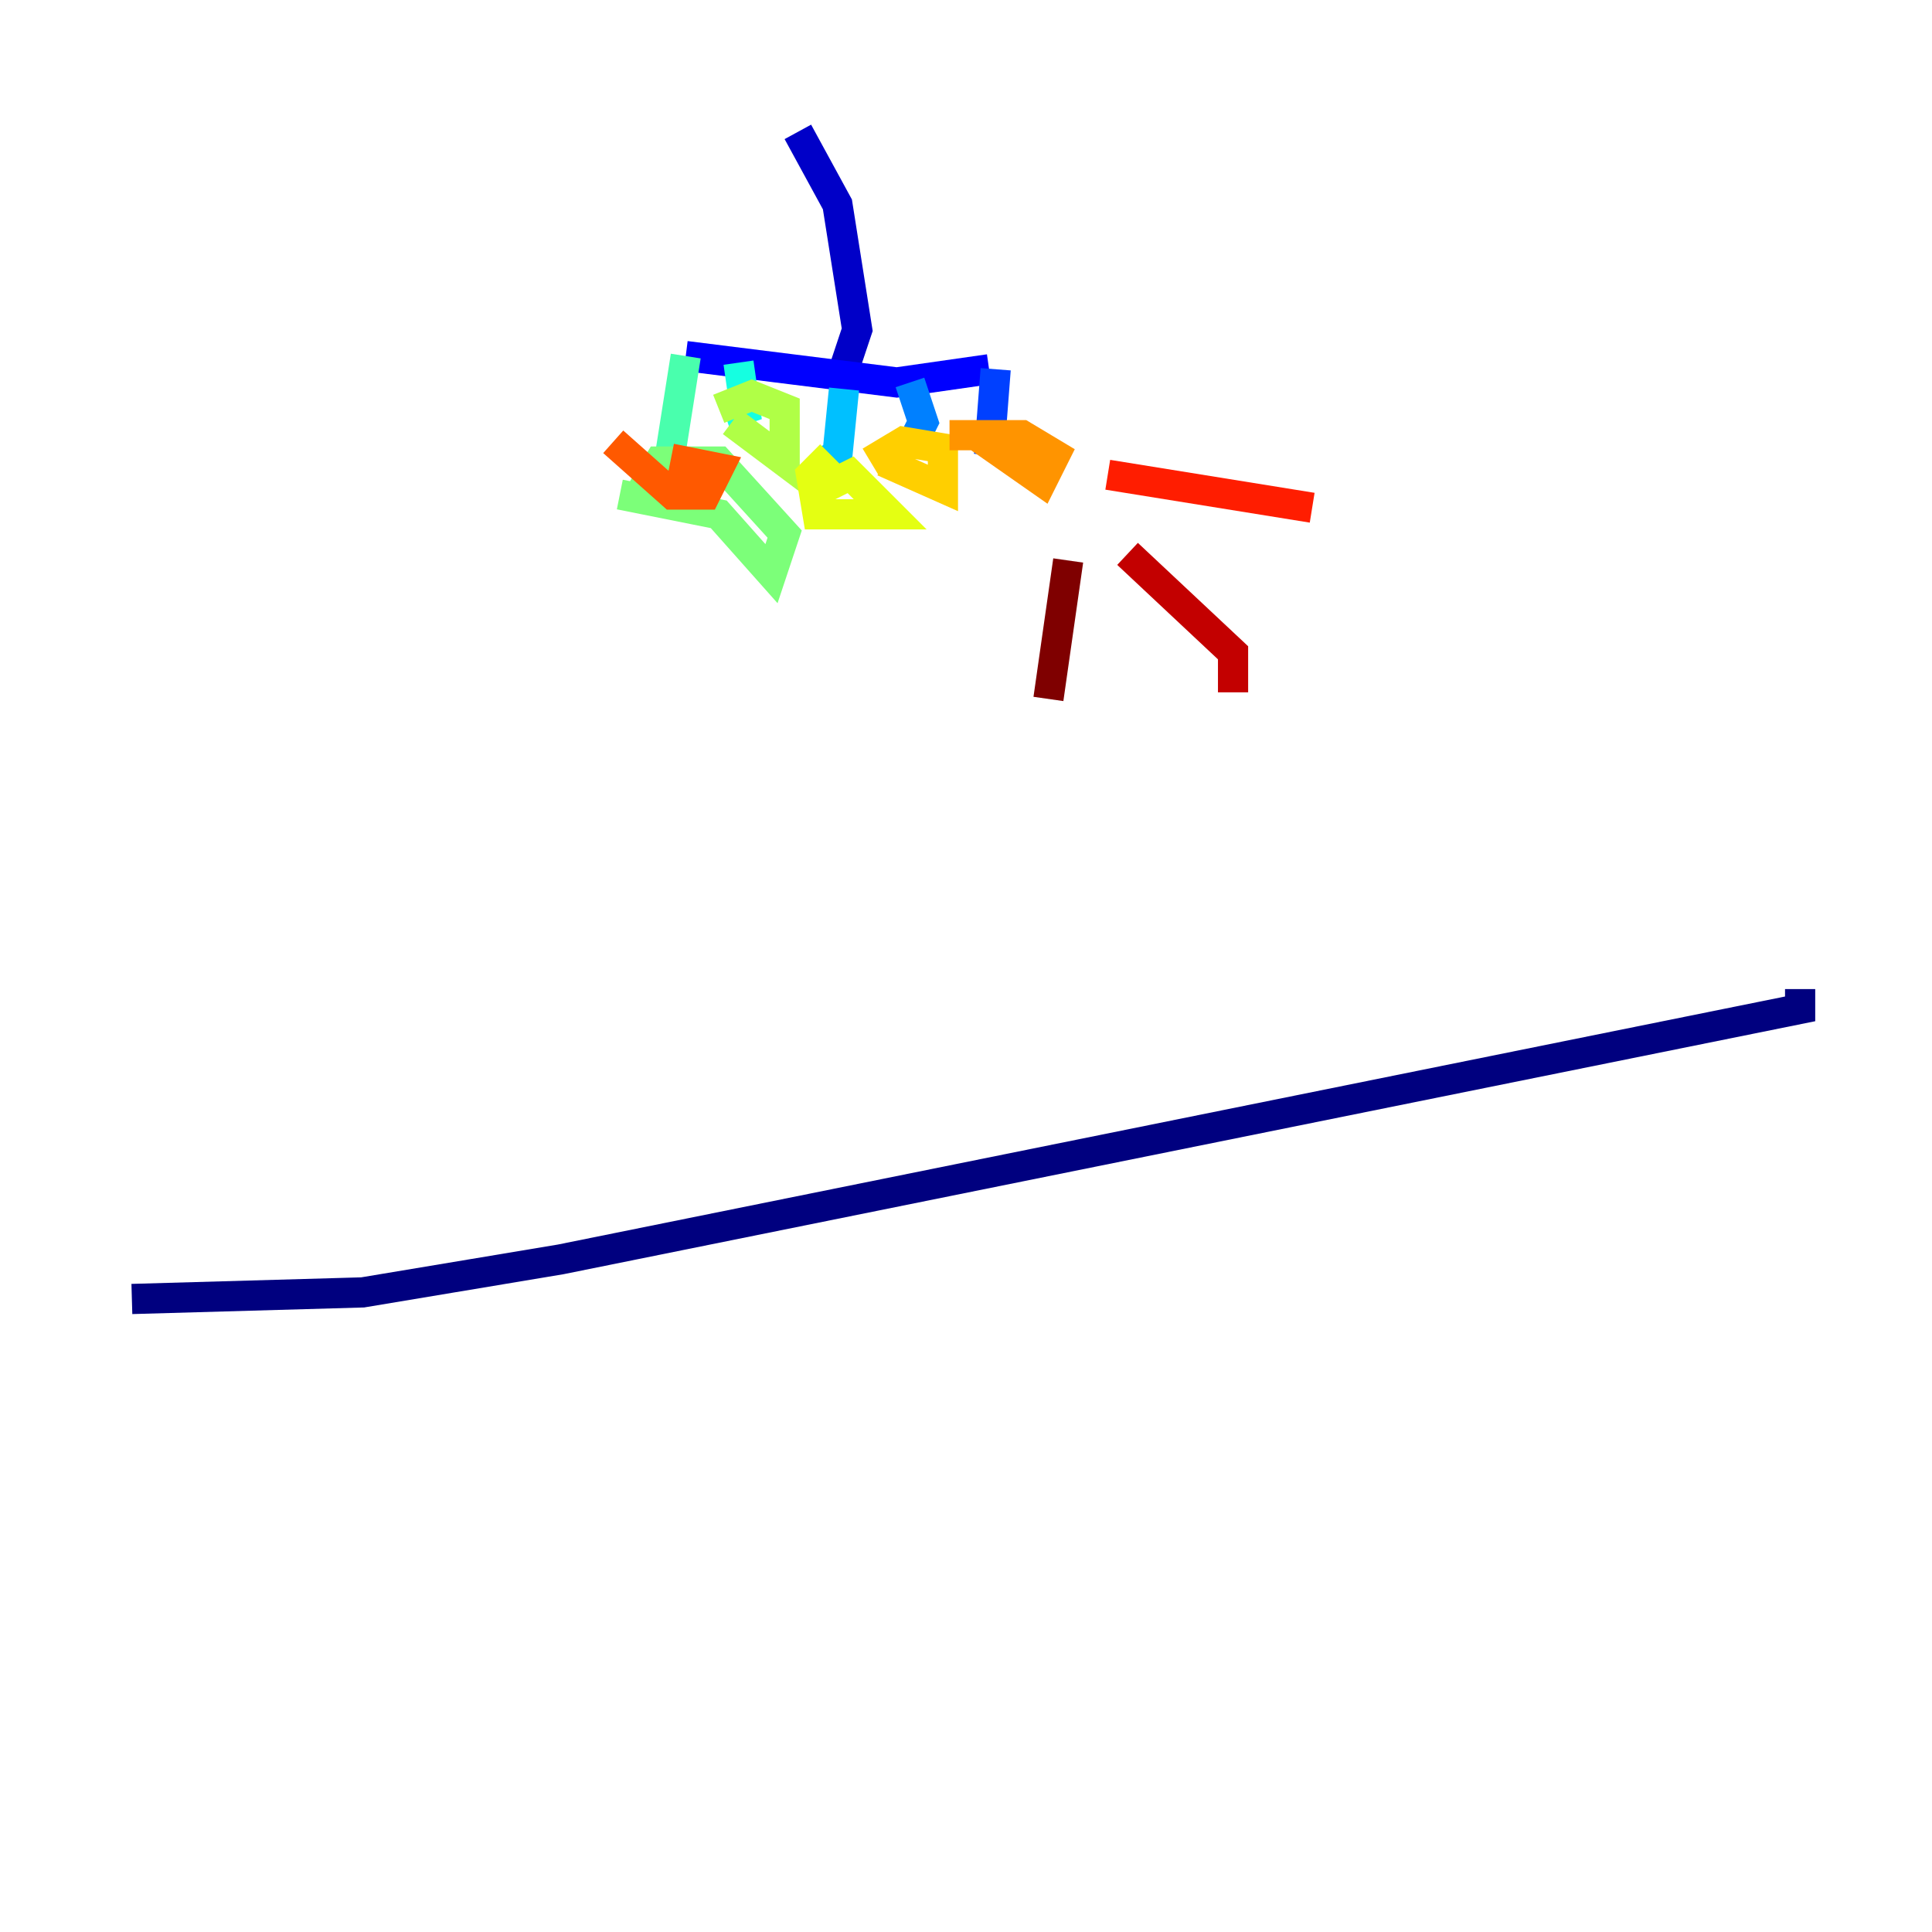 <?xml version="1.0" encoding="utf-8" ?>
<svg baseProfile="tiny" height="128" version="1.2" viewBox="0,0,128,128" width="128" xmlns="http://www.w3.org/2000/svg" xmlns:ev="http://www.w3.org/2001/xml-events" xmlns:xlink="http://www.w3.org/1999/xlink"><defs /><polyline fill="none" points="8.737,86.061 24.027,85.625 37.133,83.44 119.263,66.84 119.263,65.529" stroke="#00007f" stroke-width="2" /><polyline fill="none" points="52.86,8.737 55.481,13.543 56.792,21.843 55.918,24.464" stroke="#0000c8" stroke-width="2" /><polyline fill="none" points="45.433,23.59 59.413,25.338 65.529,24.464" stroke="#0000ff" stroke-width="2" /><polyline fill="none" points="65.966,24.464 65.529,30.143" stroke="#0040ff" stroke-width="2" /><polyline fill="none" points="60.287,25.338 61.16,27.959 60.287,29.706" stroke="#0080ff" stroke-width="2" /><polyline fill="none" points="55.918,25.775 55.481,30.143 54.608,30.58" stroke="#00c0ff" stroke-width="2" /><polyline fill="none" points="48.928,24.027 49.365,27.085 48.055,27.522" stroke="#15ffe1" stroke-width="2" /><polyline fill="none" points="45.433,23.59 44.123,31.891" stroke="#49ffad" stroke-width="2" /><polyline fill="none" points="42.375,32.764 43.686,30.58 47.618,30.58 51.986,35.386 51.113,38.007 47.618,34.075 41.065,32.764" stroke="#7cff79" stroke-width="2" /><polyline fill="none" points="47.618,27.085 49.802,26.212 51.986,27.085 51.986,30.58 48.492,27.959" stroke="#b0ff46" stroke-width="2" /><polyline fill="none" points="53.734,32.764 56.355,31.454 58.976,34.075 54.171,34.075 53.734,31.454 55.044,30.143" stroke="#e4ff12" stroke-width="2" /><polyline fill="none" points="58.539,30.58 62.471,32.328 62.471,29.706 59.85,29.27 57.666,30.58" stroke="#ffcf00" stroke-width="2" /><polyline fill="none" points="64.655,28.833 69.024,31.891 69.898,30.143 67.713,28.833 62.908,28.833" stroke="#ff9400" stroke-width="2" /><polyline fill="none" points="40.628,29.27 44.56,32.764 46.744,32.764 47.618,31.017 45.433,30.58 44.997,32.764" stroke="#ff5900" stroke-width="2" /><polyline fill="none" points="73.392,31.454 86.935,33.638" stroke="#ff1d00" stroke-width="2" /><polyline fill="none" points="74.703,36.696 81.693,43.249 81.693,45.87" stroke="#c30000" stroke-width="2" /><polyline fill="none" points="70.771,37.133 69.461,46.307" stroke="#7f0000" stroke-width="2" /></svg>